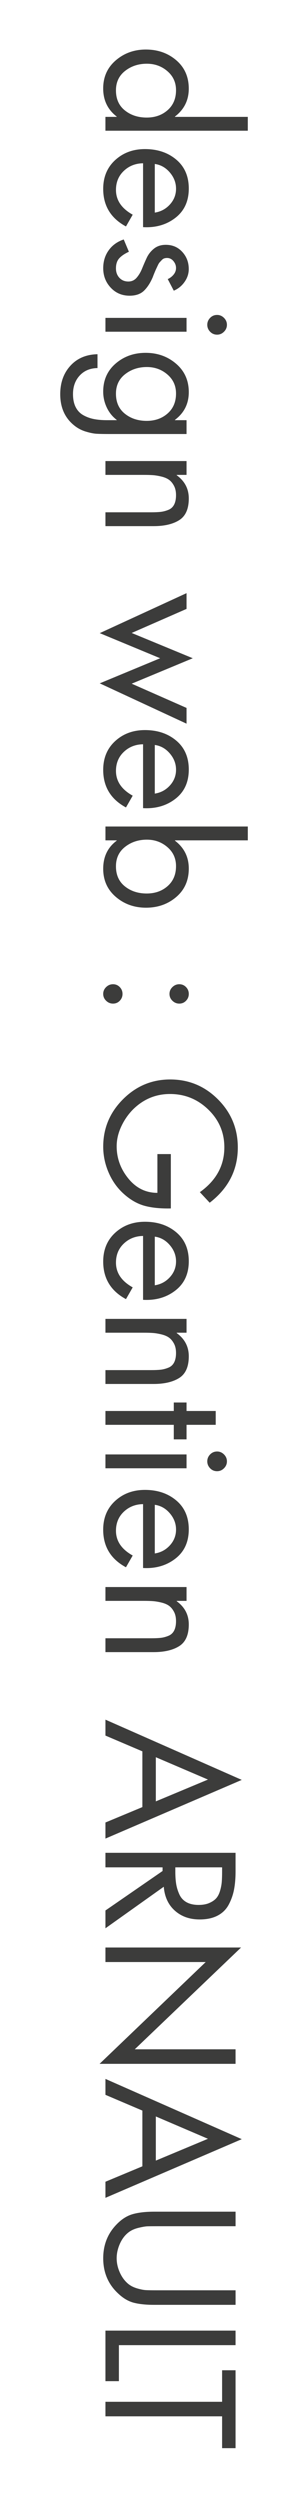 <?xml version="1.0" encoding="utf-8"?>
<!-- Generator: Adobe Illustrator 16.0.0, SVG Export Plug-In . SVG Version: 6.00 Build 0)  -->
<!DOCTYPE svg PUBLIC "-//W3C//DTD SVG 1.1//EN" "http://www.w3.org/Graphics/SVG/1.1/DTD/svg11.dtd">
<svg version="1.1" id="Layer_1" xmlns="http://www.w3.org/2000/svg" xmlns:xlink="http://www.w3.org/1999/xlink" x="0px" y="0px"
	 width="21px" height="173.282px" viewBox="0 0 21 173.282" enable-background="new 0 0 21 173.282" xml:space="preserve">
<g enable-background="new    ">
	<path fill="#3C3C3B" d="M7.332,8.101h0.78V8.077c-0.624-0.48-0.937-1.128-0.937-1.944c0-0.8,0.292-1.45,0.876-1.95
		c0.584-0.5,1.28-0.75,2.088-0.75c0.832,0,1.538,0.248,2.118,0.744s0.87,1.152,0.87,1.968c0,0.8-0.32,1.444-0.96,1.932v0.024h5.064
		v0.96h-9.9V8.101z M12.24,6.253c0-0.536-0.2-0.976-0.601-1.32c-0.399-0.344-0.876-0.516-1.428-0.516
		c-0.584,0-1.088,0.166-1.512,0.498s-0.636,0.782-0.636,1.35c0,0.592,0.205,1.054,0.617,1.386S9.6,8.149,10.2,8.149
		c0.584,0,1.069-0.172,1.458-0.516C12.046,7.289,12.24,6.829,12.24,6.253z"/>
	<path fill="#3C3C3B" d="M9.948,15.745v-4.428c-0.528,0.008-0.975,0.184-1.338,0.528c-0.364,0.344-0.546,0.784-0.546,1.32
		c0,0.712,0.388,1.284,1.164,1.716L8.76,15.697c-1.056-0.568-1.584-1.436-1.584-2.604c0-0.824,0.278-1.49,0.834-1.998
		c0.557-0.508,1.246-0.762,2.07-0.762c0.872,0,1.598,0.244,2.178,0.732c0.58,0.488,0.87,1.156,0.87,2.004
		c0,0.872-0.31,1.548-0.93,2.028S10.828,15.793,9.948,15.745z M10.764,11.365v3.372c0.416-0.064,0.767-0.252,1.051-0.564
		c0.283-0.312,0.426-0.676,0.426-1.092s-0.145-0.792-0.433-1.128C11.521,11.617,11.172,11.421,10.764,11.365z"/>
	<path fill="#3C3C3B" d="M12.084,20.149l-0.42-0.804c0.16-0.072,0.296-0.176,0.408-0.312c0.111-0.136,0.168-0.288,0.168-0.456
		c0-0.176-0.061-0.336-0.181-0.48c-0.119-0.144-0.268-0.216-0.443-0.216c-0.072,0-0.138,0.01-0.198,0.03
		c-0.06,0.02-0.118,0.06-0.174,0.12c-0.057,0.06-0.104,0.112-0.145,0.156c-0.04,0.043-0.084,0.118-0.132,0.222
		s-0.084,0.18-0.107,0.228c-0.024,0.048-0.064,0.14-0.12,0.276c-0.057,0.136-0.092,0.228-0.108,0.276
		c-0.168,0.4-0.372,0.718-0.611,0.954c-0.24,0.236-0.576,0.354-1.009,0.354c-0.527,0-0.966-0.186-1.313-0.558
		c-0.349-0.372-0.522-0.822-0.522-1.35c0-0.472,0.126-0.884,0.378-1.236C7.806,17,8.156,16.749,8.604,16.597l0.359,0.852
		c-0.296,0.136-0.52,0.288-0.672,0.456s-0.228,0.4-0.228,0.696c0,0.264,0.079,0.481,0.239,0.654c0.16,0.172,0.368,0.258,0.624,0.258
		c0.232,0,0.424-0.088,0.576-0.264c0.152-0.176,0.278-0.388,0.378-0.636c0.101-0.248,0.208-0.496,0.324-0.744
		s0.284-0.46,0.504-0.636c0.22-0.176,0.494-0.264,0.822-0.264c0.464,0,0.846,0.164,1.146,0.492c0.301,0.328,0.45,0.724,0.45,1.188
		c0,0.32-0.098,0.618-0.294,0.894C12.638,19.819,12.388,20.021,12.084,20.149z"/>
	<path fill="#3C3C3B" d="M12.972,22.993h-5.64v-0.96h5.64V22.993z M15.576,22.033c0.136,0.136,0.204,0.296,0.204,0.48
		s-0.068,0.344-0.204,0.48c-0.137,0.136-0.296,0.204-0.48,0.204c-0.191,0-0.354-0.068-0.485-0.204
		c-0.132-0.136-0.198-0.296-0.198-0.48s0.066-0.344,0.198-0.48c0.132-0.136,0.294-0.204,0.485-0.204
		C15.28,21.829,15.439,21.897,15.576,22.033z"/>
	<path fill="#3C3C3B" d="M12.972,30.084H7.608c-0.393,0-0.69-0.006-0.895-0.018c-0.204-0.012-0.452-0.062-0.744-0.15
		c-0.292-0.088-0.554-0.224-0.786-0.408c-0.663-0.52-0.995-1.248-0.995-2.184c0-0.8,0.235-1.458,0.708-1.974
		c0.472-0.516,1.1-0.782,1.884-0.798v0.96c-0.512,0.008-0.924,0.18-1.236,0.516c-0.312,0.336-0.468,0.764-0.468,1.284
		c0,0.36,0.062,0.662,0.186,0.906s0.301,0.43,0.528,0.558s0.474,0.218,0.738,0.27c0.264,0.052,0.567,0.078,0.912,0.078h0.672v-0.024
		c-0.296-0.224-0.526-0.51-0.69-0.858c-0.164-0.348-0.246-0.714-0.246-1.098c0-0.8,0.288-1.448,0.864-1.944
		c0.576-0.496,1.272-0.744,2.088-0.744c0.824,0,1.53,0.252,2.118,0.756s0.882,1.16,0.882,1.968c0,0.8-0.32,1.44-0.96,1.92v0.024
		h0.804V30.084z M12.24,27.276c0-0.536-0.2-0.976-0.601-1.32c-0.399-0.344-0.876-0.516-1.428-0.516
		c-0.584,0-1.088,0.166-1.512,0.498s-0.636,0.782-0.636,1.35c0,0.592,0.205,1.054,0.617,1.386S9.6,29.172,10.2,29.172
		c0.584,0,1.069-0.172,1.458-0.516C12.046,28.312,12.24,27.853,12.24,27.276z"/>
	<path fill="#3C3C3B" d="M12.972,32.917h-0.684v0.024c0.56,0.408,0.84,0.944,0.84,1.608c0,0.72-0.22,1.22-0.66,1.5
		c-0.439,0.28-1.036,0.42-1.788,0.42H7.332v-0.96h3.18c0.272,0,0.494-0.01,0.666-0.03s0.349-0.066,0.528-0.138
		c0.18-0.072,0.313-0.194,0.402-0.366c0.088-0.172,0.132-0.39,0.132-0.654c0-0.256-0.048-0.474-0.145-0.654
		c-0.096-0.18-0.212-0.318-0.348-0.414s-0.312-0.17-0.528-0.222c-0.216-0.052-0.41-0.084-0.582-0.096
		c-0.172-0.012-0.382-0.018-0.63-0.018H7.332v-0.96h5.64V32.917z"/>
	<path fill="#3C3C3B" d="M12.972,42.205l-3.815,1.668l4.248,1.752l-4.248,1.764l3.815,1.68v1.092l-6.036-2.796l4.2-1.74l-4.2-1.74
		l6.036-2.772V42.205z"/>
	<path fill="#3C3C3B" d="M9.948,56.016v-4.428c-0.528,0.008-0.975,0.184-1.338,0.528c-0.364,0.344-0.546,0.784-0.546,1.32
		c0,0.712,0.388,1.284,1.164,1.716L8.76,55.968c-1.056-0.568-1.584-1.436-1.584-2.604c0-0.824,0.278-1.49,0.834-1.998
		c0.557-0.508,1.246-0.762,2.07-0.762c0.872,0,1.598,0.244,2.178,0.732c0.58,0.488,0.87,1.156,0.87,2.004
		c0,0.872-0.31,1.548-0.93,2.028S10.828,56.064,9.948,56.016z M10.764,51.636v3.372c0.416-0.064,0.767-0.252,1.051-0.564
		c0.283-0.312,0.426-0.676,0.426-1.092s-0.145-0.792-0.433-1.128C11.521,51.888,11.172,51.692,10.764,51.636z"/>
	<path fill="#3C3C3B" d="M7.332,57.288h9.9v0.96h-5.064v0.024c0.64,0.488,0.96,1.132,0.96,1.932c0,0.816-0.29,1.472-0.87,1.968
		s-1.282,0.744-2.105,0.744c-0.816,0-1.517-0.25-2.101-0.75c-0.584-0.5-0.876-1.15-0.876-1.95c0-0.832,0.312-1.48,0.937-1.944
		v-0.024h-0.78V57.288z M12.24,60.036c0-0.536-0.2-0.976-0.601-1.32c-0.399-0.344-0.876-0.516-1.428-0.516
		c-0.584,0-1.088,0.166-1.512,0.498s-0.636,0.782-0.636,1.35c0,0.592,0.205,1.054,0.617,1.386S9.6,61.932,10.2,61.932
		c0.584,0,1.069-0.172,1.458-0.516C12.046,61.072,12.24,60.612,12.24,60.036z"/>
	<path fill="#3C3C3B" d="M8.328,68.418c0.128,0.132,0.192,0.29,0.192,0.474c0,0.184-0.064,0.342-0.192,0.474
		C8.2,69.499,8.044,69.564,7.86,69.564c-0.185,0-0.345-0.066-0.48-0.198c-0.136-0.132-0.204-0.29-0.204-0.474
		c0-0.184,0.068-0.342,0.204-0.474s0.296-0.198,0.48-0.198C8.044,68.22,8.2,68.287,8.328,68.418z M12.936,68.418
		c0.128,0.132,0.192,0.29,0.192,0.474c0,0.184-0.064,0.342-0.192,0.474c-0.128,0.132-0.283,0.198-0.468,0.198
		c-0.184,0-0.344-0.066-0.479-0.198c-0.137-0.132-0.204-0.29-0.204-0.474c0-0.184,0.067-0.342,0.204-0.474
		c0.136-0.132,0.296-0.198,0.479-0.198C12.652,68.22,12.808,68.287,12.936,68.418z"/>
	<path fill="#3C3C3B" d="M11.88,79.993v3.768c-0.688,0.016-1.28-0.041-1.775-0.168c-0.497-0.128-0.969-0.384-1.416-0.768
		c-0.48-0.408-0.853-0.91-1.116-1.506c-0.265-0.596-0.396-1.21-0.396-1.842c0-1.272,0.458-2.366,1.374-3.282s2.01-1.374,3.282-1.374
		c1.296,0,2.404,0.46,3.324,1.38c0.92,0.92,1.38,2.032,1.38,3.336c0,1.552-0.652,2.828-1.956,3.828l-0.684-0.732
		c1.136-0.808,1.703-1.844,1.703-3.108c0-1.024-0.371-1.896-1.115-2.616c-0.744-0.72-1.633-1.08-2.664-1.08
		c-0.984,0-1.836,0.352-2.557,1.056c-0.344,0.344-0.622,0.744-0.834,1.2s-0.317,0.912-0.317,1.368c0,0.824,0.27,1.568,0.81,2.232
		s1.214,0.996,2.022,0.996v-2.688H11.88z"/>
	<path fill="#3C3C3B" d="M9.948,90.096v-4.428c-0.528,0.008-0.975,0.184-1.338,0.528c-0.364,0.344-0.546,0.784-0.546,1.32
		c0,0.713,0.388,1.284,1.164,1.717L8.76,90.048c-1.056-0.567-1.584-1.437-1.584-2.604c0-0.824,0.278-1.49,0.834-1.998
		c0.557-0.508,1.246-0.762,2.07-0.762c0.872,0,1.598,0.244,2.178,0.732c0.58,0.488,0.87,1.156,0.87,2.004
		c0,0.872-0.31,1.548-0.93,2.027C11.578,89.928,10.828,90.145,9.948,90.096z M10.764,85.716v3.372
		c0.416-0.064,0.767-0.252,1.051-0.564c0.283-0.312,0.426-0.676,0.426-1.092s-0.145-0.792-0.433-1.128
		C11.521,85.968,11.172,85.772,10.764,85.716z"/>
	<path fill="#3C3C3B" d="M12.972,92.375h-0.684V92.4c0.56,0.408,0.84,0.944,0.84,1.608c0,0.72-0.22,1.219-0.66,1.5
		c-0.439,0.279-1.036,0.42-1.788,0.42H7.332v-0.961h3.18c0.272,0,0.494-0.01,0.666-0.029s0.349-0.066,0.528-0.139
		c0.18-0.071,0.313-0.193,0.402-0.365c0.088-0.172,0.132-0.391,0.132-0.654c0-0.256-0.048-0.475-0.145-0.654
		c-0.096-0.18-0.212-0.317-0.348-0.414c-0.136-0.096-0.312-0.17-0.528-0.222s-0.41-0.084-0.582-0.096
		c-0.172-0.013-0.382-0.019-0.63-0.019H7.332v-0.959h5.64V92.375z"/>
	<path fill="#3C3C3B" d="M12.084,98.76H7.332V97.8h4.752v-0.588h0.888V97.8H15v0.96h-2.028v1.008h-0.888V98.76z"/>
	<path fill="#3C3C3B" d="M12.972,101.772h-5.64v-0.96h5.64V101.772z M15.576,100.812c0.136,0.136,0.204,0.296,0.204,0.479
		c0,0.185-0.068,0.345-0.204,0.48c-0.137,0.137-0.296,0.204-0.48,0.204c-0.191,0-0.354-0.067-0.485-0.204
		c-0.132-0.136-0.198-0.296-0.198-0.48c0-0.184,0.066-0.344,0.198-0.479s0.294-0.204,0.485-0.204
		C15.28,100.608,15.439,100.676,15.576,100.812z"/>
	<path fill="#3C3C3B" d="M9.948,108.684v-4.428c-0.528,0.008-0.975,0.184-1.338,0.527c-0.364,0.344-0.546,0.784-0.546,1.32
		c0,0.712,0.388,1.283,1.164,1.716l-0.469,0.815c-1.056-0.567-1.584-1.436-1.584-2.604c0-0.824,0.278-1.49,0.834-1.998
		c0.557-0.508,1.246-0.762,2.07-0.762c0.872,0,1.598,0.244,2.178,0.732c0.58,0.487,0.87,1.155,0.87,2.004
		c0,0.871-0.31,1.547-0.93,2.027S10.828,108.732,9.948,108.684z M10.764,104.303v3.373c0.416-0.064,0.767-0.252,1.051-0.564
		c0.283-0.312,0.426-0.676,0.426-1.092s-0.145-0.793-0.433-1.129C11.521,104.555,11.172,104.36,10.764,104.303z"/>
	<path fill="#3C3C3B" d="M12.972,110.963h-0.684v0.024c0.56,0.408,0.84,0.944,0.84,1.608c0,0.72-0.22,1.219-0.66,1.5
		c-0.439,0.279-1.036,0.42-1.788,0.42H7.332v-0.961h3.18c0.272,0,0.494-0.01,0.666-0.029s0.349-0.066,0.528-0.139
		c0.18-0.071,0.313-0.193,0.402-0.365c0.088-0.172,0.132-0.391,0.132-0.654c0-0.256-0.048-0.475-0.145-0.654
		c-0.096-0.18-0.212-0.317-0.348-0.414c-0.136-0.096-0.312-0.17-0.528-0.222s-0.41-0.084-0.582-0.096
		c-0.172-0.013-0.382-0.019-0.63-0.019H7.332v-0.959h5.64V110.963z"/>
	<path fill="#3C3C3B" d="M9.9,125.256v-3.864l-2.568-1.093v-1.104l9.48,4.176l-9.48,4.068v-1.115L9.9,125.256z M10.836,124.86
		l3.624-1.512l-3.624-1.549V124.86z"/>
	<path fill="#3C3C3B" d="M11.304,129.432H7.332v-1.008h9.048v1.308c0,0.464-0.036,0.88-0.107,1.247
		c-0.072,0.369-0.196,0.717-0.372,1.045c-0.177,0.328-0.435,0.58-0.774,0.756s-0.754,0.264-1.242,0.264
		c-0.695,0-1.271-0.203-1.728-0.611s-0.712-0.961-0.769-1.656l-4.056,2.88v-1.235l3.972-2.736V129.432z M15.444,129.432h-3.252
		v0.312c0,0.319,0.02,0.603,0.06,0.847c0.04,0.243,0.114,0.483,0.222,0.719c0.108,0.236,0.274,0.416,0.498,0.541
		c0.225,0.123,0.504,0.186,0.841,0.186c0.287,0,0.533-0.044,0.737-0.132c0.204-0.089,0.364-0.196,0.48-0.324
		c0.115-0.128,0.206-0.3,0.27-0.517c0.064-0.215,0.104-0.422,0.12-0.617c0.016-0.196,0.024-0.434,0.024-0.714V129.432z"/>
	<path fill="#3C3C3B" d="M7.332,134.988h9.432l-7.392,7.056h7.008v1.008H6.924l7.38-7.056H7.332V134.988z"/>
	<path fill="#3C3C3B" d="M9.9,150.155v-3.863L7.332,145.2v-1.104l9.48,4.177l-9.48,4.067v-1.116L9.9,150.155z M10.836,149.759
		l3.624-1.512l-3.624-1.548V149.759z"/>
	<path fill="#3C3C3B" d="M16.38,154.307h-5.388c-0.344,0-0.588,0.002-0.732,0.006c-0.144,0.004-0.35,0.039-0.618,0.103
		c-0.268,0.063-0.489,0.16-0.666,0.288c-0.264,0.191-0.474,0.458-0.63,0.798c-0.155,0.341-0.233,0.683-0.233,1.026
		c0,0.328,0.071,0.654,0.216,0.979c0.144,0.323,0.34,0.59,0.588,0.797c0.168,0.137,0.374,0.24,0.618,0.312s0.448,0.111,0.612,0.12
		c0.163,0.008,0.397,0.012,0.701,0.012c0.064,0,0.112,0,0.145,0h5.388v1.009h-5.664c-0.576,0-1.052-0.051-1.428-0.15
		c-0.376-0.101-0.736-0.314-1.08-0.643c-0.688-0.64-1.032-1.451-1.032-2.436c0-0.928,0.309-1.709,0.924-2.34
		c0.345-0.36,0.716-0.599,1.116-0.715c0.4-0.115,0.9-0.174,1.5-0.174h5.664V154.307z"/>
	<path fill="#3C3C3B" d="M16.38,162.551H8.268v2.496H7.332v-3.504h9.048V162.551z"/>
	<path fill="#3C3C3B" d="M15.444,167.484H7.332v-1.008h8.112v-2.185h0.936v5.4h-0.936V167.484z"/>
</g>
</svg>
